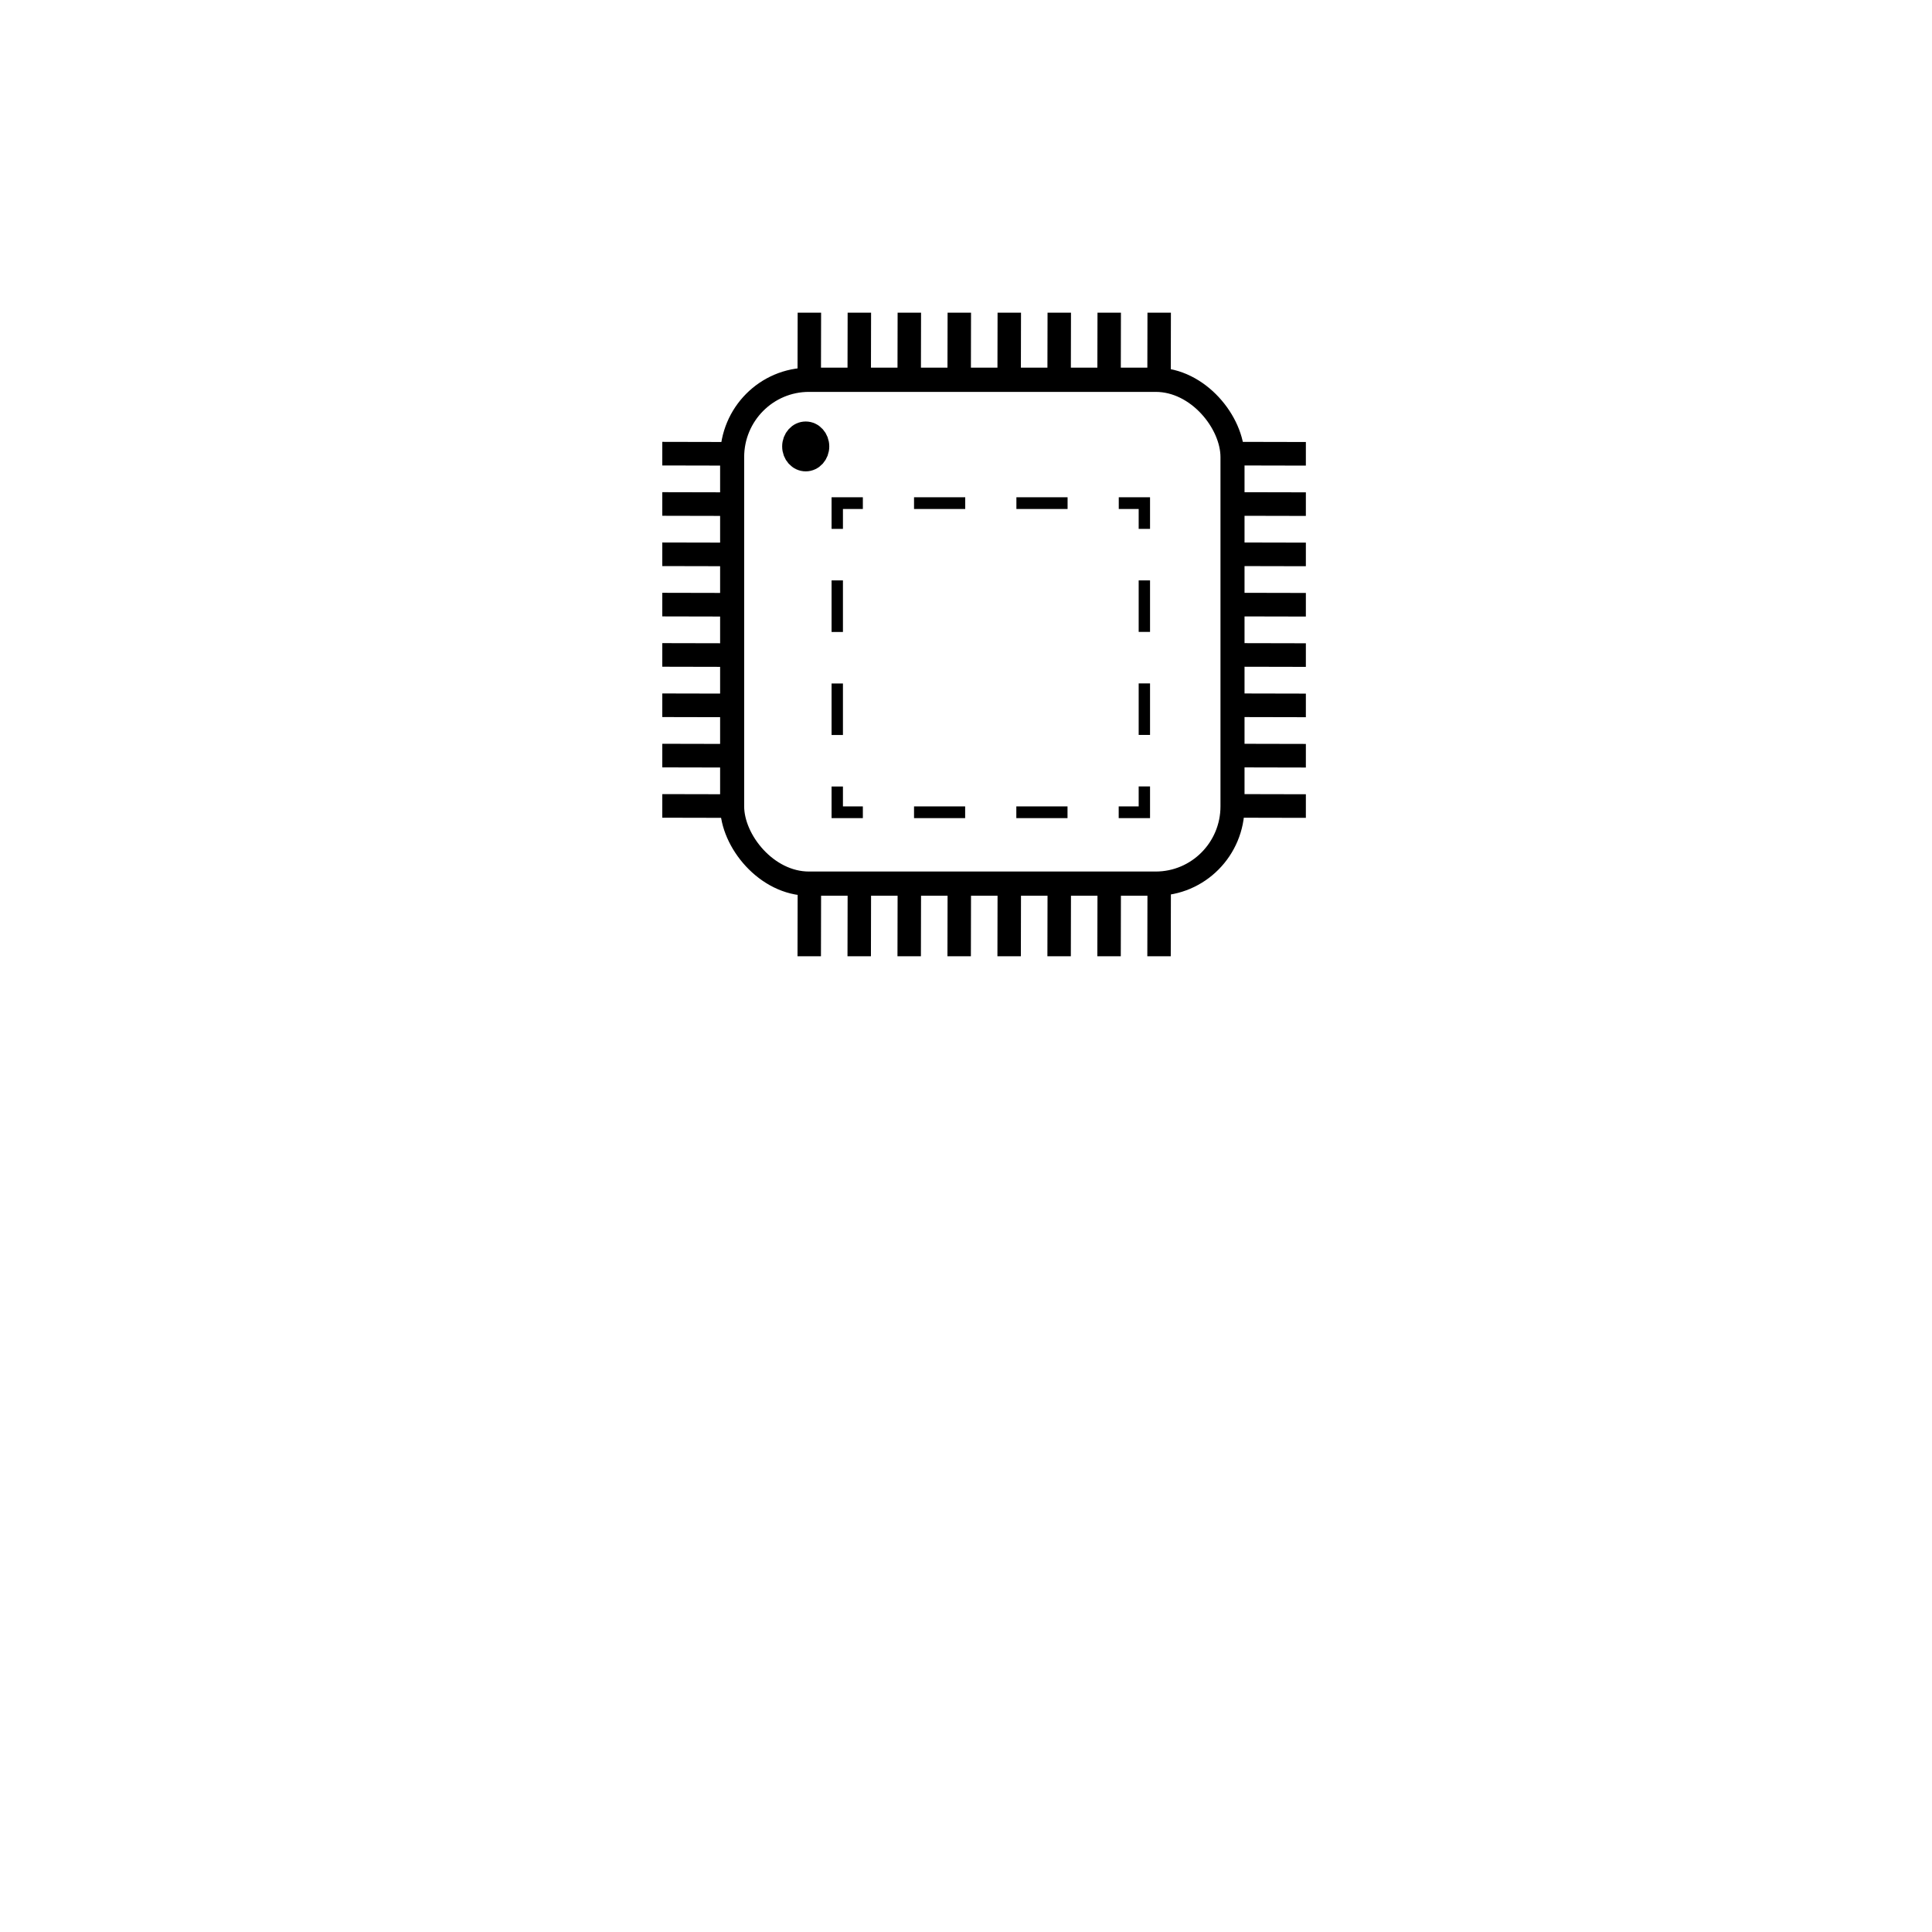 <?xml version="1.0" encoding="UTF-8" standalone="no"?>
<!-- Created with Inkscape (http://www.inkscape.org/) -->

<svg
   width="24.0mm"
   height="24.0mm"
   viewBox="0 0 24.0 24.0"
   version="1.1"
   id="svg924"
   sodipodi:docname="UELogoVsmall.svg"
   inkscape:version="1.2.2 (b0a8486541, 2022-12-01)"
   xmlns:inkscape="http://www.inkscape.org/namespaces/inkscape"
   xmlns:sodipodi="http://sodipodi.sourceforge.net/DTD/sodipodi-0.dtd"
   xmlns="http://www.w3.org/2000/svg"
   xmlns:svg="http://www.w3.org/2000/svg">
  <sodipodi:namedview
     id="namedview926"
     pagecolor="#ffffff"
     bordercolor="#666666"
     borderopacity="1.0"
     inkscape:pageshadow="2"
     inkscape:pageopacity="0.0"
     inkscape:pagecheckerboard="0"
     inkscape:document-units="mm"
     showgrid="false"
     inkscape:zoom="6.0364197"
     inkscape:cx="38.184886"
     inkscape:cy="59.306678"
     inkscape:window-width="1920"
     inkscape:window-height="1043"
     inkscape:window-x="3840"
     inkscape:window-y="0"
     inkscape:window-maximized="1"
     inkscape:current-layer="g1007"
     borderlayer="true"
     inkscape:showpageshadow="2"
     inkscape:deskcolor="#d1d1d1" />
  <defs
     id="defs921">
    <inkscape:path-effect
       effect="dashed_stroke"
       id="path-effect44096"
       is_visible="true"
       lpeversion="1"
       numberdashes="4"
       holefactor="0"
       splitsegments="true"
       halfextreme="true"
       unifysegment="true"
       message="Add &lt;b&gt;&quot;Fill Between Many LPE&quot;&lt;/b&gt; to add fill." />
  </defs>
  <g
     inkscape:label="[fixed] BG"
     inkscape:groupmode="layer"
     sodipodi:insensitive="true"
     id="g993">
    <rect
       x="0"
       y="0"
       width="24.0"
       height="24.0"
       style="fill:#FFFFFF;fill-opacity:1;stroke:none"
       id="rect991" />
  </g>
  <g
     inkscape:label="Edge.Cuts"
     inkscape:groupmode="layer"
     id="g995" />
  <g
     inkscape:label="B.Cu"
     inkscape:groupmode="layer"
     id="g997" />
  <g
     inkscape:label="B.Mask"
     inkscape:groupmode="layer"
     id="g999" />
  <g
     inkscape:label="B.SilkS"
     inkscape:groupmode="layer"
     id="g1001" />
  <g
     inkscape:label="F.Cu"
     inkscape:groupmode="layer"
     id="g1003" />
  <g
     inkscape:label="F.Mask"
     inkscape:groupmode="layer"
     id="g1005" />
  <g
     inkscape:label="F.SilkS"
     inkscape:groupmode="layer"
     id="g1007">
    <g
       id="g33509"
       transform="translate(-64.697,-52.006)" />
    <g
       id="g1275"
       transform="matrix(0.893,0,0,0.922,0.125,3.012)">
      <g
         id="g43927"
         transform="matrix(0.729,0,0,0.711,-47.176,-46.729)">
        <rect
           style="fill:none;stroke:#000000;stroke-width:0.459;stroke-miterlimit:4;stroke-dasharray:none;stroke-opacity:1"
           id="rect846"
           width="9.548"
           height="9.548"
           x="78.492"
           y="68.325"
           ry="1.465" />
        <g
           id="g12242"
           transform="matrix(0.294,0,0,0.559,61.474,32.187)">
          <path
             style="fill:none;stroke:#000000;stroke-width:0.8;stroke-linecap:butt;stroke-linejoin:miter;stroke-miterlimit:4;stroke-dasharray:none;stroke-opacity:1"
             d="m 90.715,67.152 4.407,0.005"
             id="path11735"
             sodipodi:nodetypes="cc" />
          <path
             style="fill:none;stroke:#000000;stroke-width:0.8;stroke-linecap:butt;stroke-linejoin:miter;stroke-miterlimit:4;stroke-dasharray:none;stroke-opacity:1"
             d="m 90.715,68.858 4.407,0.005"
             id="path12220"
             sodipodi:nodetypes="cc" />
          <path
             style="fill:none;stroke:#000000;stroke-width:0.8;stroke-linecap:butt;stroke-linejoin:miter;stroke-miterlimit:4;stroke-dasharray:none;stroke-opacity:1"
             d="m 90.715,70.563 4.407,0.005"
             id="path12222"
             sodipodi:nodetypes="cc" />
          <path
             style="fill:none;stroke:#000000;stroke-width:0.8;stroke-linecap:butt;stroke-linejoin:miter;stroke-miterlimit:4;stroke-dasharray:none;stroke-opacity:1"
             d="m 90.715,72.269 4.407,0.005"
             id="path12224"
             sodipodi:nodetypes="cc" />
          <path
             style="fill:none;stroke:#000000;stroke-width:0.8;stroke-linecap:butt;stroke-linejoin:miter;stroke-miterlimit:4;stroke-dasharray:none;stroke-opacity:1"
             d="m 90.715,73.975 4.407,0.005"
             id="path12226"
             sodipodi:nodetypes="cc" />
          <path
             style="fill:none;stroke:#000000;stroke-width:0.8;stroke-linecap:butt;stroke-linejoin:miter;stroke-miterlimit:4;stroke-dasharray:none;stroke-opacity:1"
             d="m 90.715,75.681 4.407,0.005"
             id="path12228"
             sodipodi:nodetypes="cc" />
          <path
             style="fill:none;stroke:#000000;stroke-width:0.8;stroke-linecap:butt;stroke-linejoin:miter;stroke-miterlimit:4;stroke-dasharray:none;stroke-opacity:1"
             d="m 90.715,77.387 4.407,0.005"
             id="path12230"
             sodipodi:nodetypes="cc" />
          <path
             style="fill:none;stroke:#000000;stroke-width:0.8;stroke-linecap:butt;stroke-linejoin:miter;stroke-miterlimit:4;stroke-dasharray:none;stroke-opacity:1"
             d="m 90.715,79.093 4.407,0.005"
             id="path12232"
             sodipodi:nodetypes="cc" />
        </g>
        <g
           id="g12394"
           transform="matrix(0.294,0,0,0.559,50.489,32.187)">
          <path
             style="fill:none;stroke:#000000;stroke-width:0.8;stroke-linecap:butt;stroke-linejoin:miter;stroke-miterlimit:4;stroke-dasharray:none;stroke-opacity:1"
             d="m 90.715,67.152 4.407,0.005"
             id="path12378"
             sodipodi:nodetypes="cc" />
          <path
             style="fill:none;stroke:#000000;stroke-width:0.8;stroke-linecap:butt;stroke-linejoin:miter;stroke-miterlimit:4;stroke-dasharray:none;stroke-opacity:1"
             d="m 90.715,68.858 4.407,0.005"
             id="path12380"
             sodipodi:nodetypes="cc" />
          <path
             style="fill:none;stroke:#000000;stroke-width:0.8;stroke-linecap:butt;stroke-linejoin:miter;stroke-miterlimit:4;stroke-dasharray:none;stroke-opacity:1"
             d="m 90.715,70.563 4.407,0.005"
             id="path12382"
             sodipodi:nodetypes="cc" />
          <path
             style="fill:none;stroke:#000000;stroke-width:0.8;stroke-linecap:butt;stroke-linejoin:miter;stroke-miterlimit:4;stroke-dasharray:none;stroke-opacity:1"
             d="m 90.715,72.269 4.407,0.005"
             id="path12384"
             sodipodi:nodetypes="cc" />
          <path
             style="fill:none;stroke:#000000;stroke-width:0.8;stroke-linecap:butt;stroke-linejoin:miter;stroke-miterlimit:4;stroke-dasharray:none;stroke-opacity:1"
             d="m 90.715,73.975 4.407,0.005"
             id="path12386"
             sodipodi:nodetypes="cc" />
          <path
             style="fill:none;stroke:#000000;stroke-width:0.8;stroke-linecap:butt;stroke-linejoin:miter;stroke-miterlimit:4;stroke-dasharray:none;stroke-opacity:1"
             d="m 90.715,75.681 4.407,0.005"
             id="path12388"
             sodipodi:nodetypes="cc" />
          <path
             style="fill:none;stroke:#000000;stroke-width:0.8;stroke-linecap:butt;stroke-linejoin:miter;stroke-miterlimit:4;stroke-dasharray:none;stroke-opacity:1"
             d="m 90.715,77.387 4.407,0.005"
             id="path12390"
             sodipodi:nodetypes="cc" />
          <path
             style="fill:none;stroke:#000000;stroke-width:0.8;stroke-linecap:butt;stroke-linejoin:miter;stroke-miterlimit:4;stroke-dasharray:none;stroke-opacity:1"
             d="m 90.715,79.093 4.407,0.005"
             id="path12392"
             sodipodi:nodetypes="cc" />
        </g>
        <g
           id="g12572"
           transform="matrix(0,0.294,-0.559,0,124.179,40.383)">
          <path
             style="fill:none;stroke:#000000;stroke-width:0.8;stroke-linecap:butt;stroke-linejoin:miter;stroke-miterlimit:4;stroke-dasharray:none;stroke-opacity:1"
             d="m 90.715,67.152 4.407,0.005"
             id="path12556"
             sodipodi:nodetypes="cc" />
          <path
             style="fill:none;stroke:#000000;stroke-width:0.8;stroke-linecap:butt;stroke-linejoin:miter;stroke-miterlimit:4;stroke-dasharray:none;stroke-opacity:1"
             d="m 90.715,68.858 4.407,0.005"
             id="path12558"
             sodipodi:nodetypes="cc" />
          <path
             style="fill:none;stroke:#000000;stroke-width:0.8;stroke-linecap:butt;stroke-linejoin:miter;stroke-miterlimit:4;stroke-dasharray:none;stroke-opacity:1"
             d="m 90.715,70.563 4.407,0.005"
             id="path12560"
             sodipodi:nodetypes="cc" />
          <path
             style="fill:none;stroke:#000000;stroke-width:0.8;stroke-linecap:butt;stroke-linejoin:miter;stroke-miterlimit:4;stroke-dasharray:none;stroke-opacity:1"
             d="m 90.715,72.269 4.407,0.005"
             id="path12562"
             sodipodi:nodetypes="cc" />
          <path
             style="fill:none;stroke:#000000;stroke-width:0.8;stroke-linecap:butt;stroke-linejoin:miter;stroke-miterlimit:4;stroke-dasharray:none;stroke-opacity:1"
             d="m 90.715,73.975 4.407,0.005"
             id="path12564"
             sodipodi:nodetypes="cc" />
          <path
             style="fill:none;stroke:#000000;stroke-width:0.8;stroke-linecap:butt;stroke-linejoin:miter;stroke-miterlimit:4;stroke-dasharray:none;stroke-opacity:1"
             d="m 90.715,75.681 4.407,0.005"
             id="path12566"
             sodipodi:nodetypes="cc" />
          <path
             style="fill:none;stroke:#000000;stroke-width:0.8;stroke-linecap:butt;stroke-linejoin:miter;stroke-miterlimit:4;stroke-dasharray:none;stroke-opacity:1"
             d="m 90.715,77.387 4.407,0.005"
             id="path12568"
             sodipodi:nodetypes="cc" />
          <path
             style="fill:none;stroke:#000000;stroke-width:0.8;stroke-linecap:butt;stroke-linejoin:miter;stroke-miterlimit:4;stroke-dasharray:none;stroke-opacity:1"
             d="m 90.715,79.093 4.407,0.005"
             id="path12570"
             sodipodi:nodetypes="cc" />
        </g>
        <g
           id="g12590"
           transform="matrix(0,0.294,-0.559,0,124.179,51.283)">
          <path
             style="fill:none;stroke:#000000;stroke-width:0.8;stroke-linecap:butt;stroke-linejoin:miter;stroke-miterlimit:4;stroke-dasharray:none;stroke-opacity:1"
             d="m 90.715,67.152 4.407,0.005"
             id="path12574"
             sodipodi:nodetypes="cc" />
          <path
             style="fill:none;stroke:#000000;stroke-width:0.8;stroke-linecap:butt;stroke-linejoin:miter;stroke-miterlimit:4;stroke-dasharray:none;stroke-opacity:1"
             d="m 90.715,68.858 4.407,0.005"
             id="path12576"
             sodipodi:nodetypes="cc" />
          <path
             style="fill:none;stroke:#000000;stroke-width:0.8;stroke-linecap:butt;stroke-linejoin:miter;stroke-miterlimit:4;stroke-dasharray:none;stroke-opacity:1"
             d="m 90.715,70.563 4.407,0.005"
             id="path12578"
             sodipodi:nodetypes="cc" />
          <path
             style="fill:none;stroke:#000000;stroke-width:0.8;stroke-linecap:butt;stroke-linejoin:miter;stroke-miterlimit:4;stroke-dasharray:none;stroke-opacity:1"
             d="m 90.715,72.269 4.407,0.005"
             id="path12580"
             sodipodi:nodetypes="cc" />
          <path
             style="fill:none;stroke:#000000;stroke-width:0.8;stroke-linecap:butt;stroke-linejoin:miter;stroke-miterlimit:4;stroke-dasharray:none;stroke-opacity:1"
             d="m 90.715,73.975 4.407,0.005"
             id="path12582"
             sodipodi:nodetypes="cc" />
          <path
             style="fill:none;stroke:#000000;stroke-width:0.8;stroke-linecap:butt;stroke-linejoin:miter;stroke-miterlimit:4;stroke-dasharray:none;stroke-opacity:1"
             d="m 90.715,75.681 4.407,0.005"
             id="path12584"
             sodipodi:nodetypes="cc" />
          <path
             style="fill:none;stroke:#000000;stroke-width:0.8;stroke-linecap:butt;stroke-linejoin:miter;stroke-miterlimit:4;stroke-dasharray:none;stroke-opacity:1"
             d="m 90.715,77.387 4.407,0.005"
             id="path12586"
             sodipodi:nodetypes="cc" />
          <path
             style="fill:none;stroke:#000000;stroke-width:0.8;stroke-linecap:butt;stroke-linejoin:miter;stroke-miterlimit:4;stroke-dasharray:none;stroke-opacity:1"
             d="m 90.715,79.093 4.407,0.005"
             id="path12588"
             sodipodi:nodetypes="cc" />
        </g>
        <ellipse
           style="fill:none;stroke:#000000;stroke-width:0.459;stroke-miterlimit:4;stroke-dasharray:none;stroke-opacity:1"
           id="path40088"
           cx="79.896"
           cy="69.588"
           rx="0.22"
           ry="0.243" />
      </g>
      <path
         id="rect43951"
         style="fill:none;stroke:#000000;stroke-width:0.158;stroke-miterlimit:4;stroke-dasharray:none"
         d="M 11.507,3.859 V 3.512 h 0.356 m 0.712,0 h 0.712 m 0.712,0 h 0.712 m 0.712,0 h 0.356 l 0,0.347 m 0,0.694 v 0.694 m 0,0.694 v 0.694 m 0,0.694 V 7.677 H 15.422 m -0.712,0 H 13.998 m -0.712,0 H 12.575 m -0.712,0 H 11.507 V 7.33 m 0,-0.694 V 5.942 m 0,-0.694 V 4.553 m 0,-0.694 V 3.512"
         inkscape:path-effect="#path-effect44096"
         inkscape:original-d="m 11.506753,3.5121262 h 4.271069 v 4.1651614 h -4.271069 z" />
    </g>
  </g>
  <g
     inkscape:label="Dwgs.User"
     inkscape:groupmode="layer"
     id="g1009" />
  <g
     inkscape:label="Drill"
     inkscape:groupmode="layer"
     id="g1011" />
</svg>
